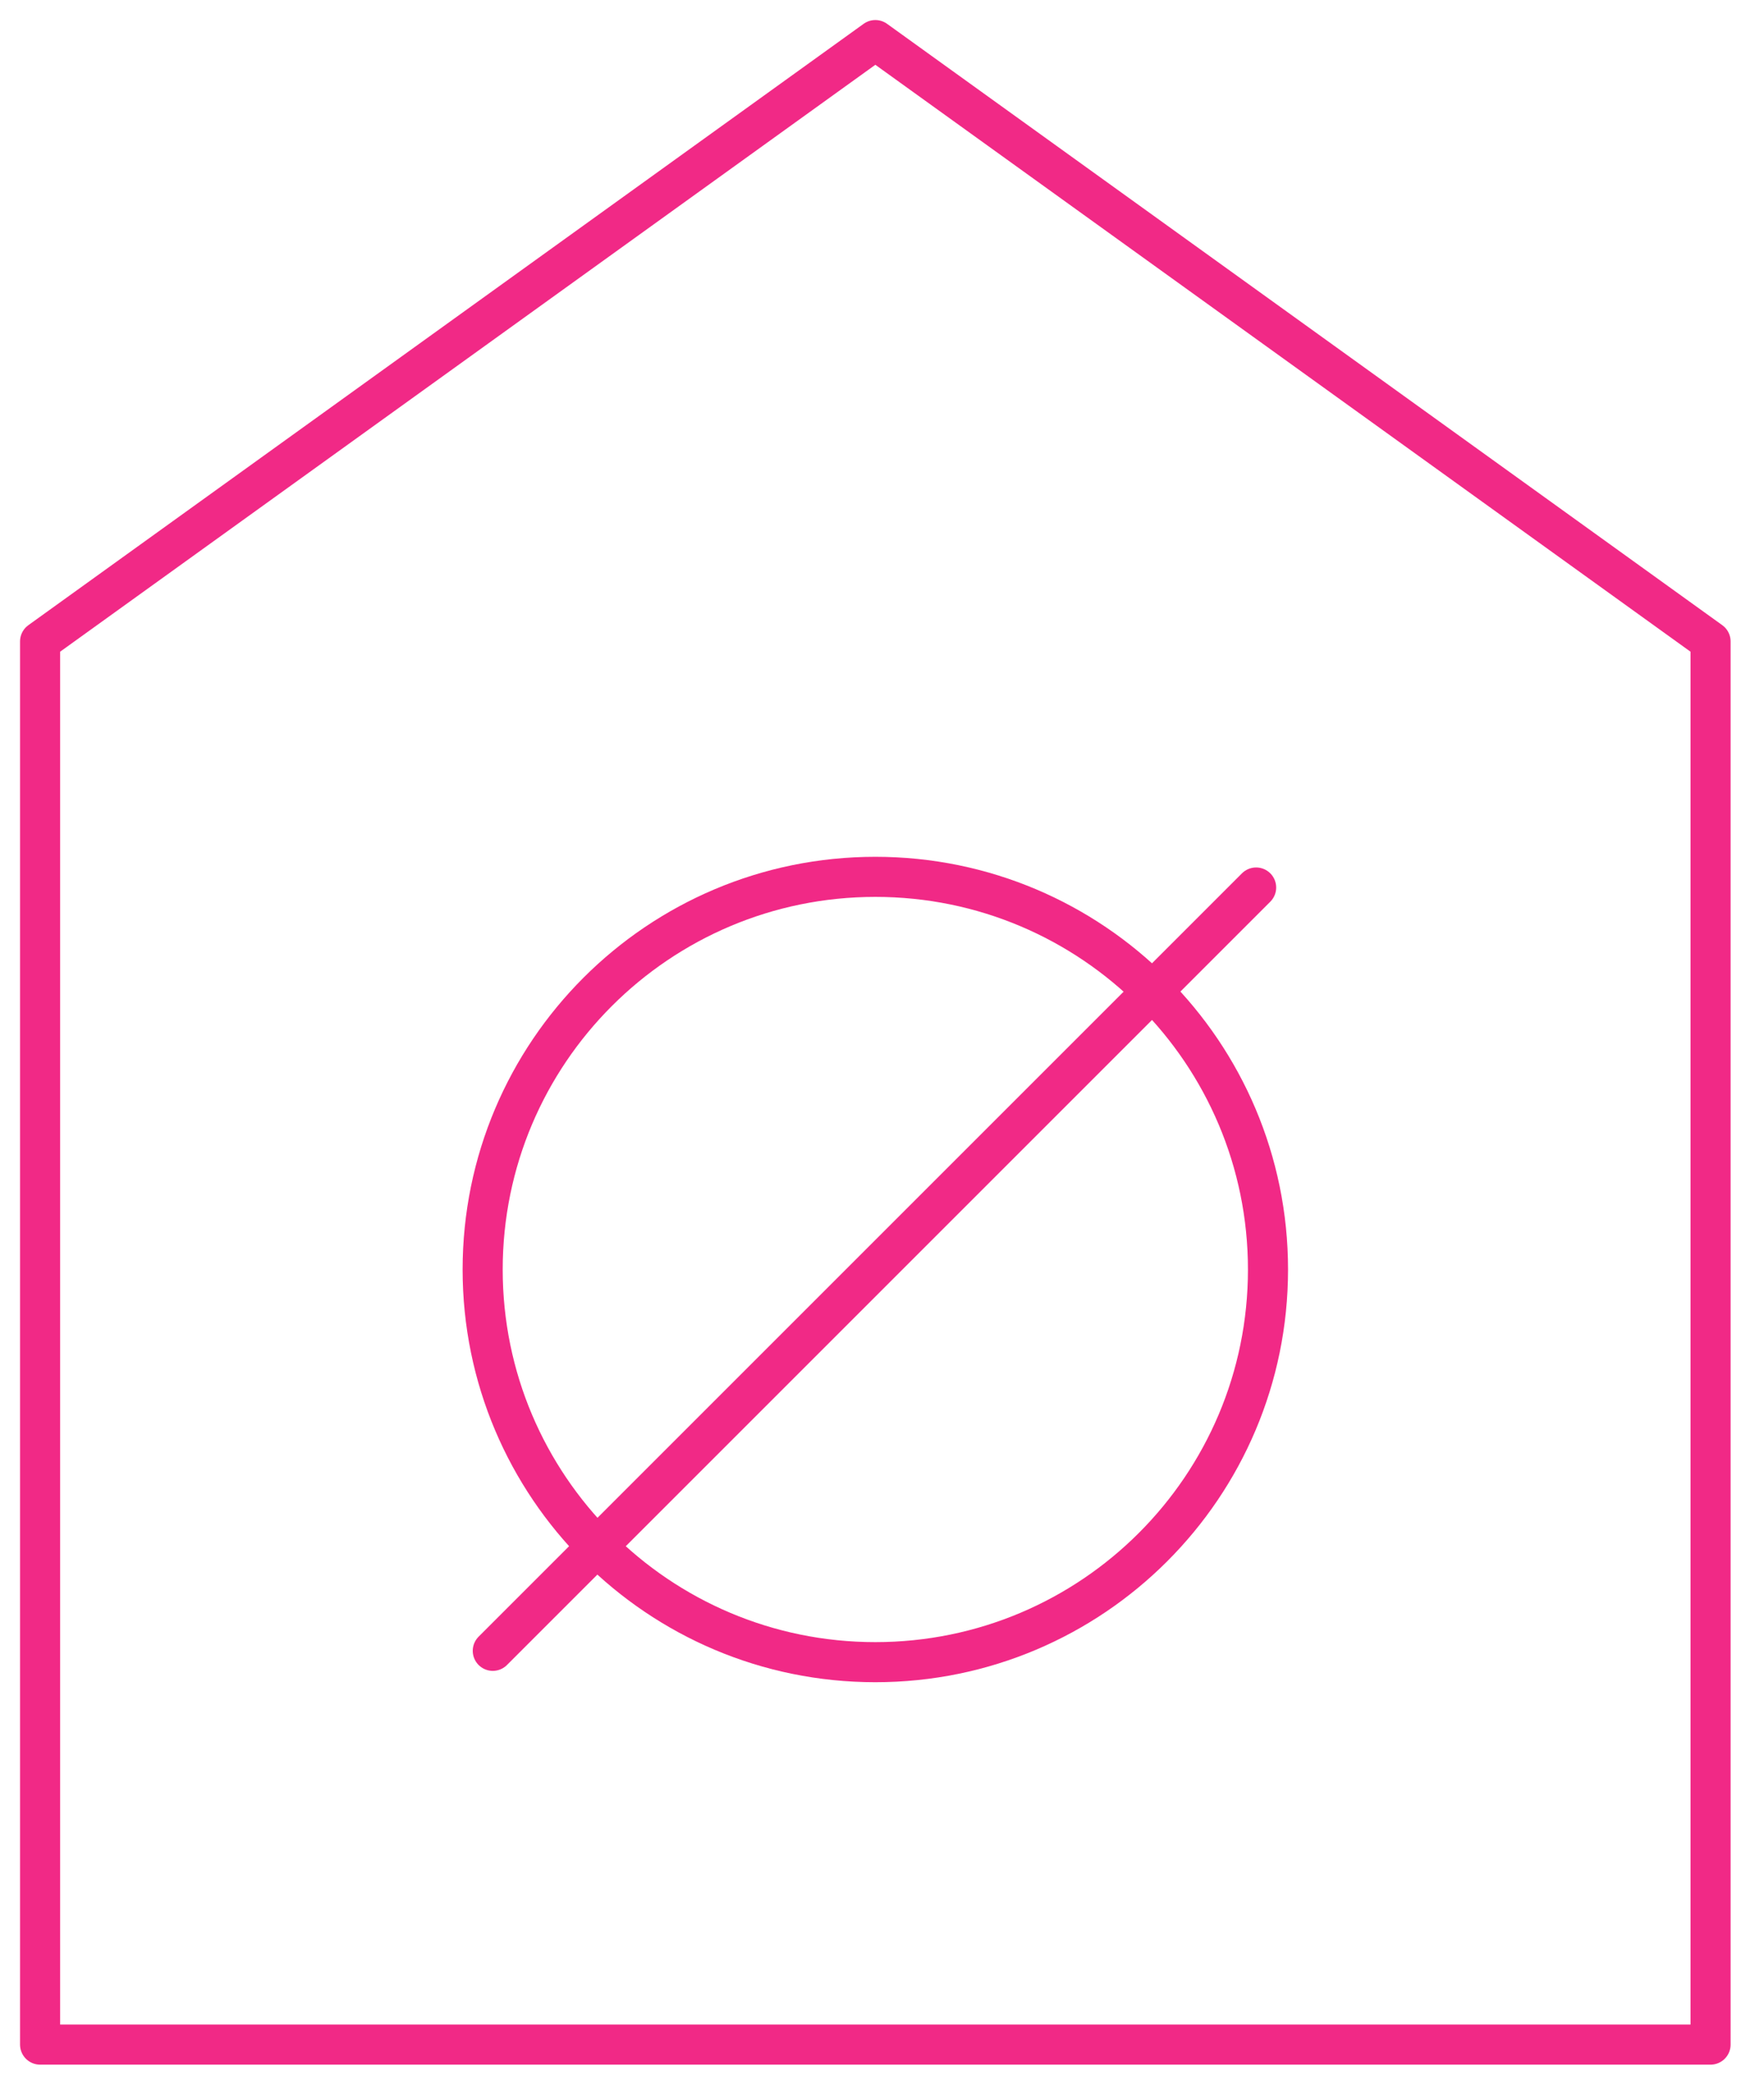 <svg width="44" height="52" viewBox="0 0 44 52" fill="none" xmlns="http://www.w3.org/2000/svg">
<g id="icon-rent">
<path id="Stroke 1" fill-rule="evenodd" clip-rule="evenodd" d="M19.589 9.795C19.589 15.204 15.204 19.589 9.795 19.589C4.385 19.589 0 15.204 0 9.795C0 4.386 4.385 0 9.795 0C15.204 0 19.589 4.386 19.589 9.795Z" transform="translate(12.039 21.872)" stroke="#F12986" stroke-linecap="round" stroke-linejoin="round"/>
<path id="Stroke 3" d="M19.04 0L0 19.04" transform="translate(12.292 22.138)" stroke="#F12986" stroke-linecap="round" stroke-linejoin="round"/>
<path id="Stroke 5" fill-rule="evenodd" clip-rule="evenodd" d="M41.667 50H0V15L20.834 0L41.667 15V50Z" transform="translate(1 1)" stroke="#F12986" stroke-linecap="round" stroke-linejoin="round"/>
</g>
</svg>
